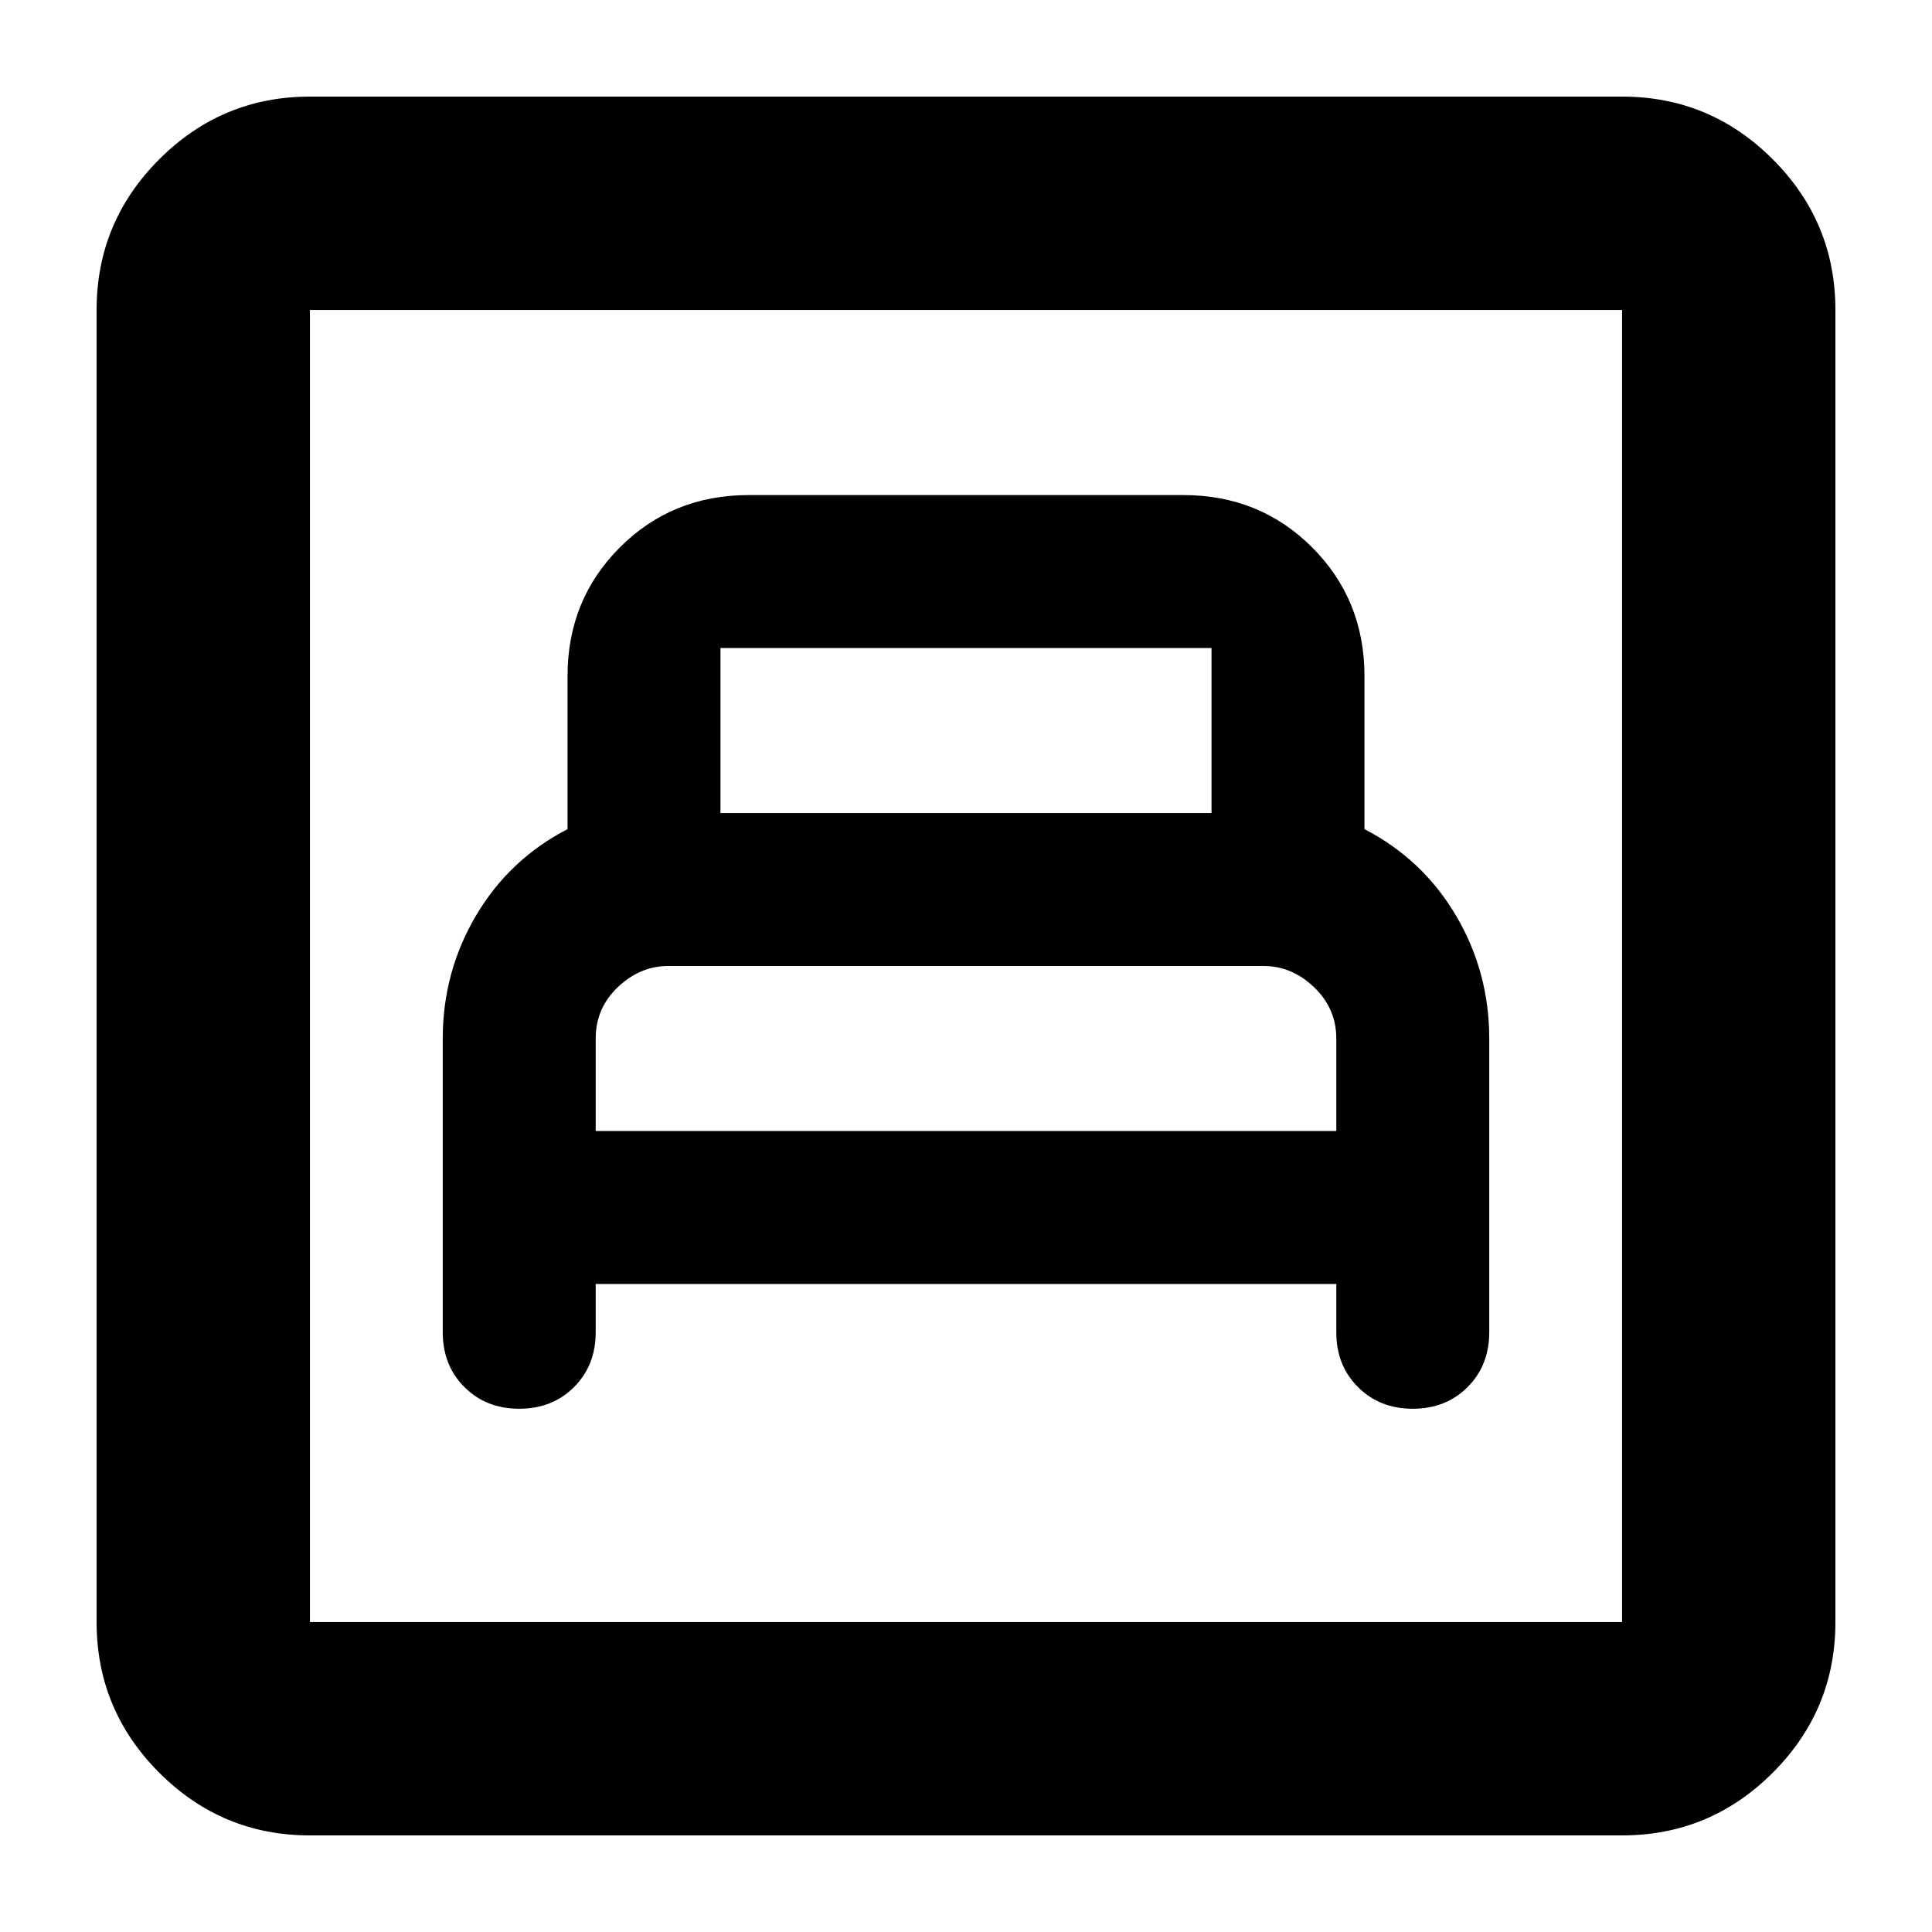 <svg xmlns="http://www.w3.org/2000/svg" height="24" viewBox="0 -960 960 960" width="24"><path d="M296-322h368v24q0 16.47 10.77 27.23Q685.53-260 702-260t27.23-10.77Q740-281.53 740-298v-146q0-33-16.5-61T678-548v-76q0-38-26-64t-64-26H372q-38 0-64 26t-26 64v76q-29 15-45.5 43T220-444v146q0 16.47 10.77 27.23Q241.53-260 258-260t27.23-10.77Q296-281.53 296-298v-24Zm0-76v-46q0-15 11-25.5t25.17-10.5h295.66Q642-480 653-469.41q11 10.59 11 25.41v46H296Zm62-158v-82h244v82H358ZM154-48q-43.72 0-74.86-31.14T48-154v-652q0-43.72 31.14-74.86T154-912h652q43.72 0 74.86 31.14T912-806v652q0 43.72-31.14 74.86T806-48H154Zm0-106h652v-652H154v652Zm0 0v-652 652Z"/></svg>